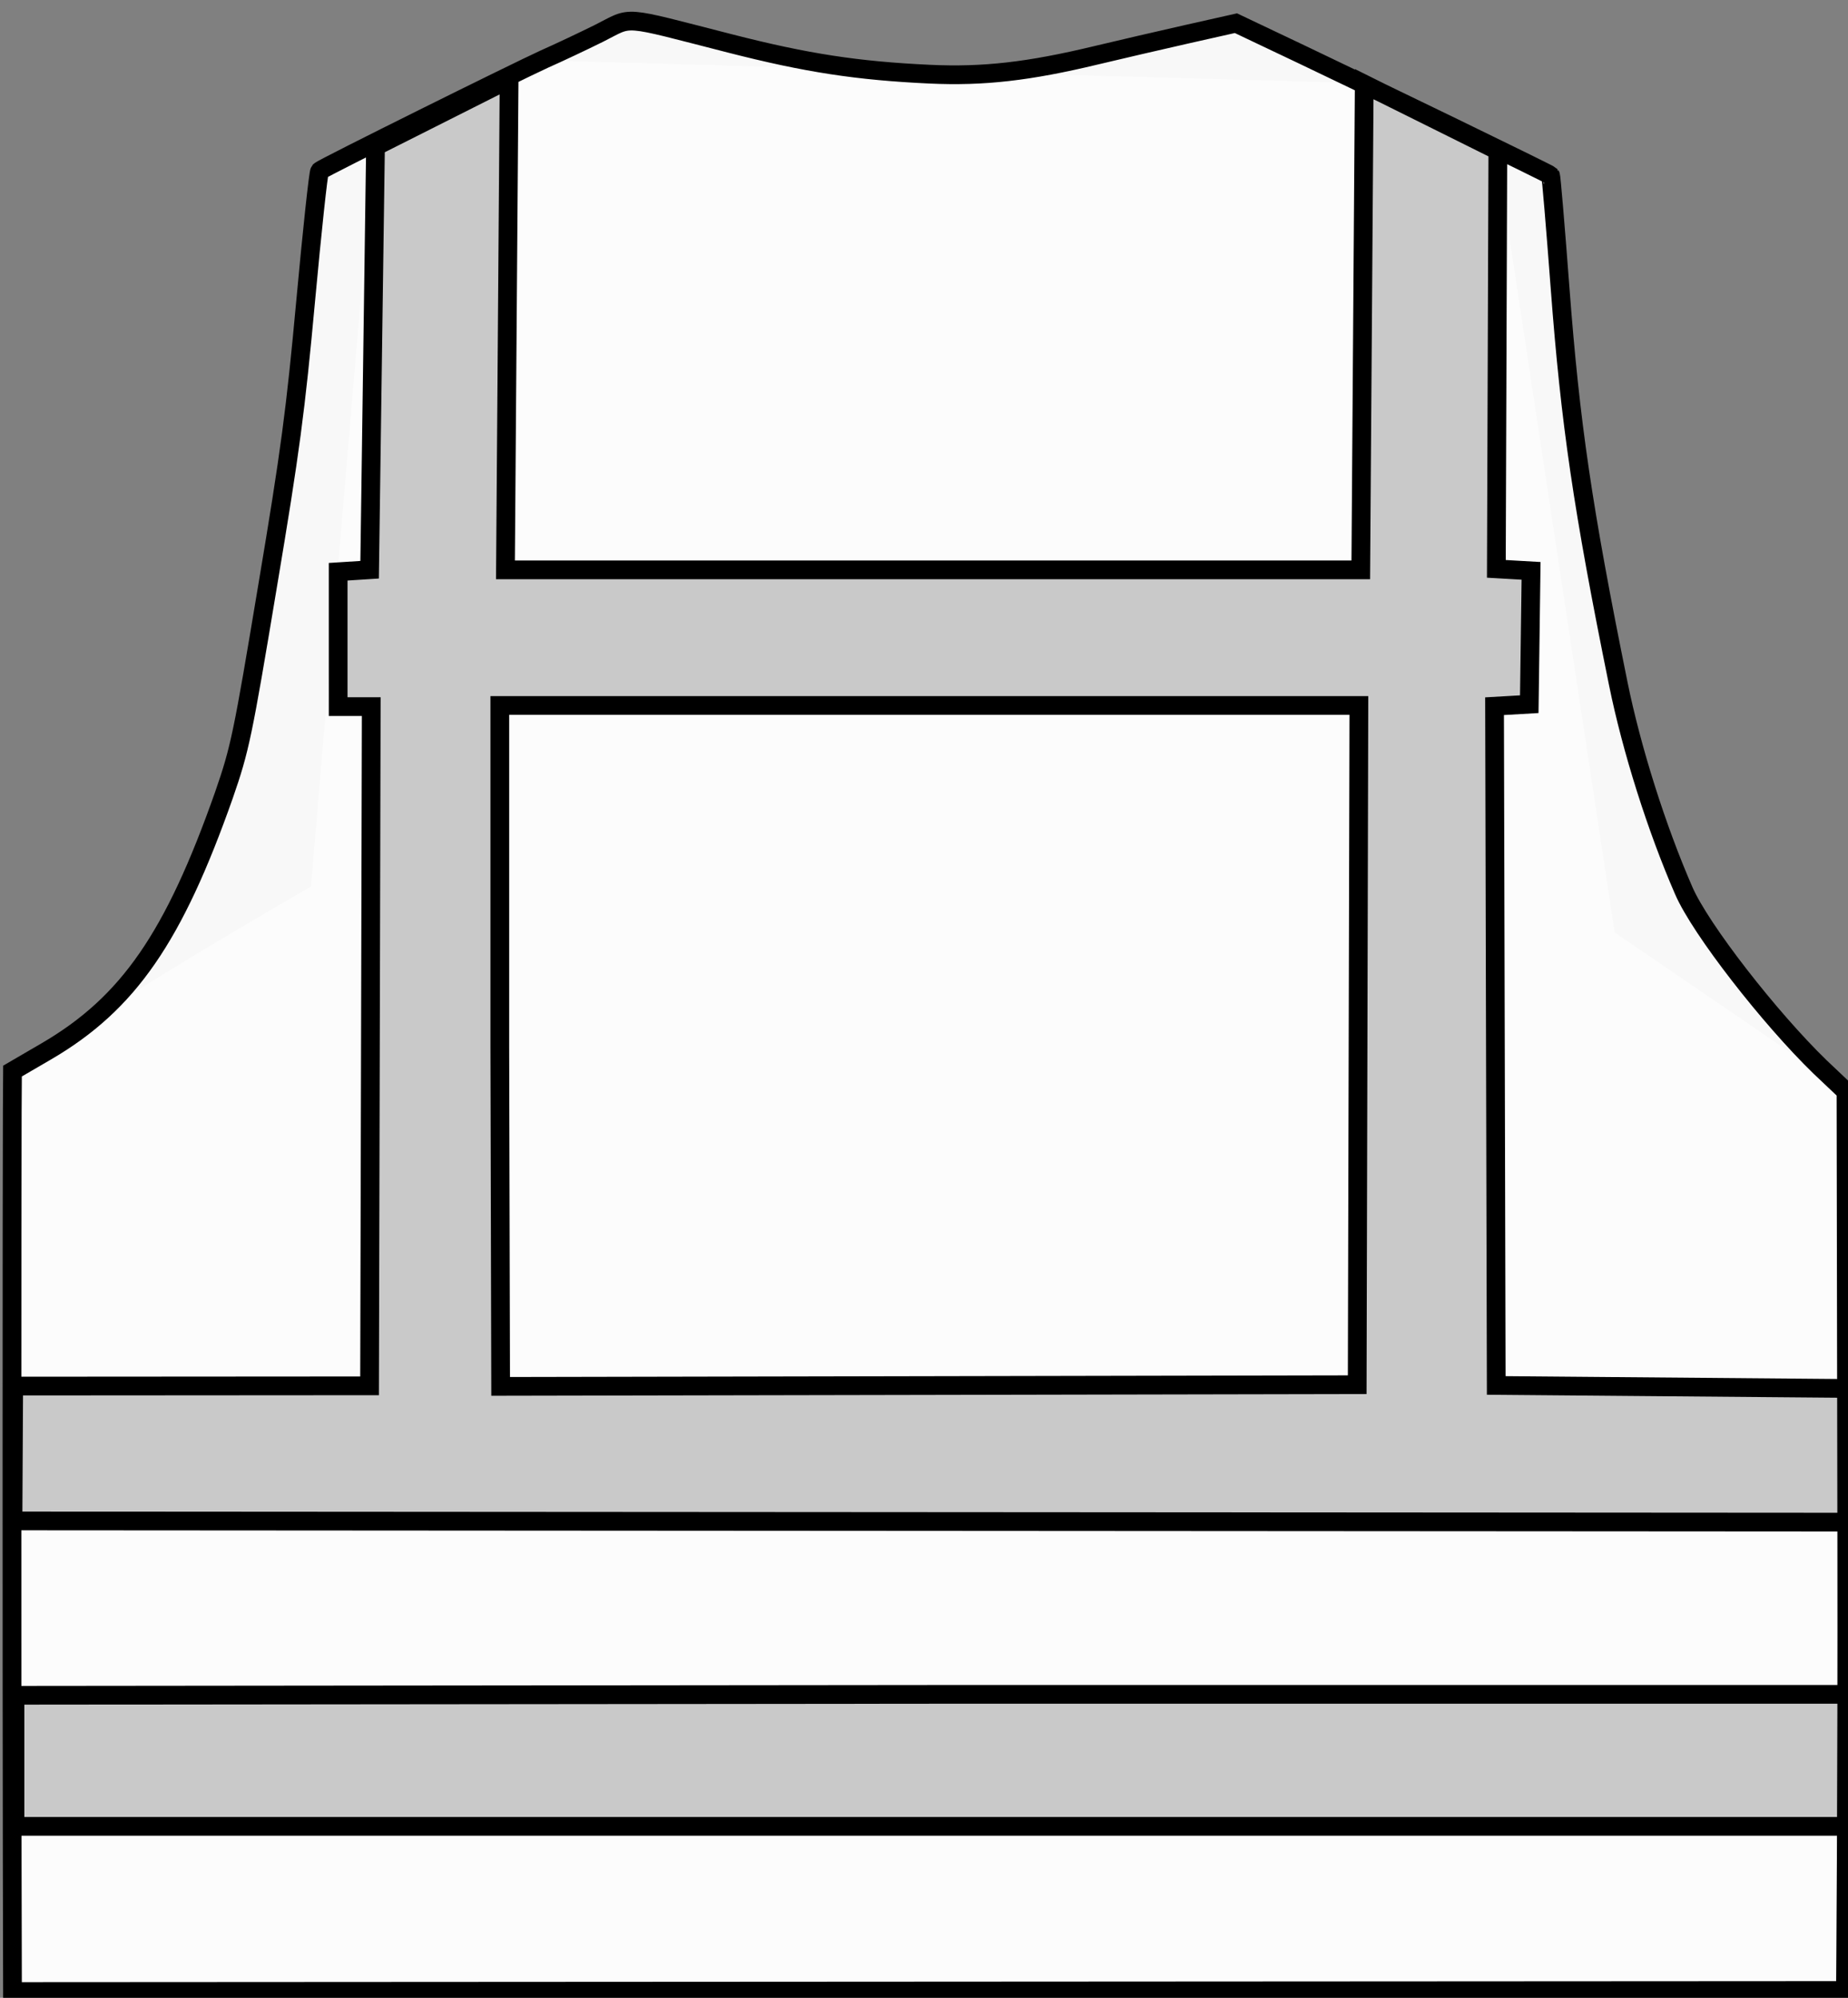 <svg viewBox="0 0 148 160" xmlns="http://www.w3.org/2000/svg">
 <rect x="0" y="0" width="148" height="160" fill="#808080" stroke="none"/>
 <g transform="translate(0,-137)">
  <path d="m24.9 208s-24.1 13.8-24.1 15.9c0 2.14-0.232 72.6-0.232 72.6l147 0.076 0.346-72.2-18.6-12.7-9.49-62.7-10.7-5.32-64.1-1.78-15.1 6.72z" fill="#c9c9c9"/>
 </g>
 <g transform="translate(0,-137)">
  <g transform="translate(-108 56.5)" fill="#fff" fill-opacity=".941" stroke="#000" stroke-width="1.5">
   <g fill="#fff" fill-opacity=".941" stroke="#000" stroke-width="1.5">
    <path d="m109 240-0.023-10.5c-0.027-12.1-0.024-55.2 5e-3 -60l0.019-3.22 2.73-1.59c6.57-3.84 10.2-9.15 14.2-20.5 1.29-3.72 1.5-4.75 3.49-16.7 1.83-10.9 2.25-14.1 3.06-22.9 0.515-5.6 1.02-10.3 1.12-10.4 0.274-0.26 15.8-7.96 18-8.96 1.09-0.482 3.06-1.41 4.37-2.06 2.76-1.38 1.57-1.47 10.5 0.811 6.13 1.57 10.2 2.19 16 2.46 4.28 0.197 7.91-0.214 13.3-1.51 1.84-0.442 5.12-1.2 7.28-1.69l3.93-0.884 5.2 2.47c6.06 2.88 19.9 9.6 20 9.72 0.048 0.048 0.389 4.09 0.758 8.99 0.822 10.9 1.82 17.7 4.66 31.7 1.07 5.27 3.07 11.6 5.25 16.6 1.34 3.09 6.88 10.2 10.9 14.1l2.09 1.98 0.062 35.9c0.034 19.7-0.104 36.1-0.104 36.1zm147-23.8h-73.5l-73.3 0.073v10.5h147zm0.028-24.5-28.2-0.241-0.067-27.2-0.067-27.2 1.39-0.08 1.39-0.08 0.072-5.34 0.072-5.34-1.39-0.08-1.39-0.08 0.119-33.5-10.7-5.32-0.277 38.9h-68.5l0.293-39.3-10.7 5.39-0.471 33.9-1.26 0.081-1.26 0.081v10.8h2.65l-0.067 27.2-0.067 27.2-28.5 0.019-0.058 10.8 147 0.095zm-108-27.4v-27.3h68.8l-0.067 27.2-0.067 27.2-34.3 0.067-34.3 0.067z" fill="#fff" fill-opacity=".941" stroke="#000" stroke-width="1.5"/>
   </g>
  </g>
 </g>
</svg>
